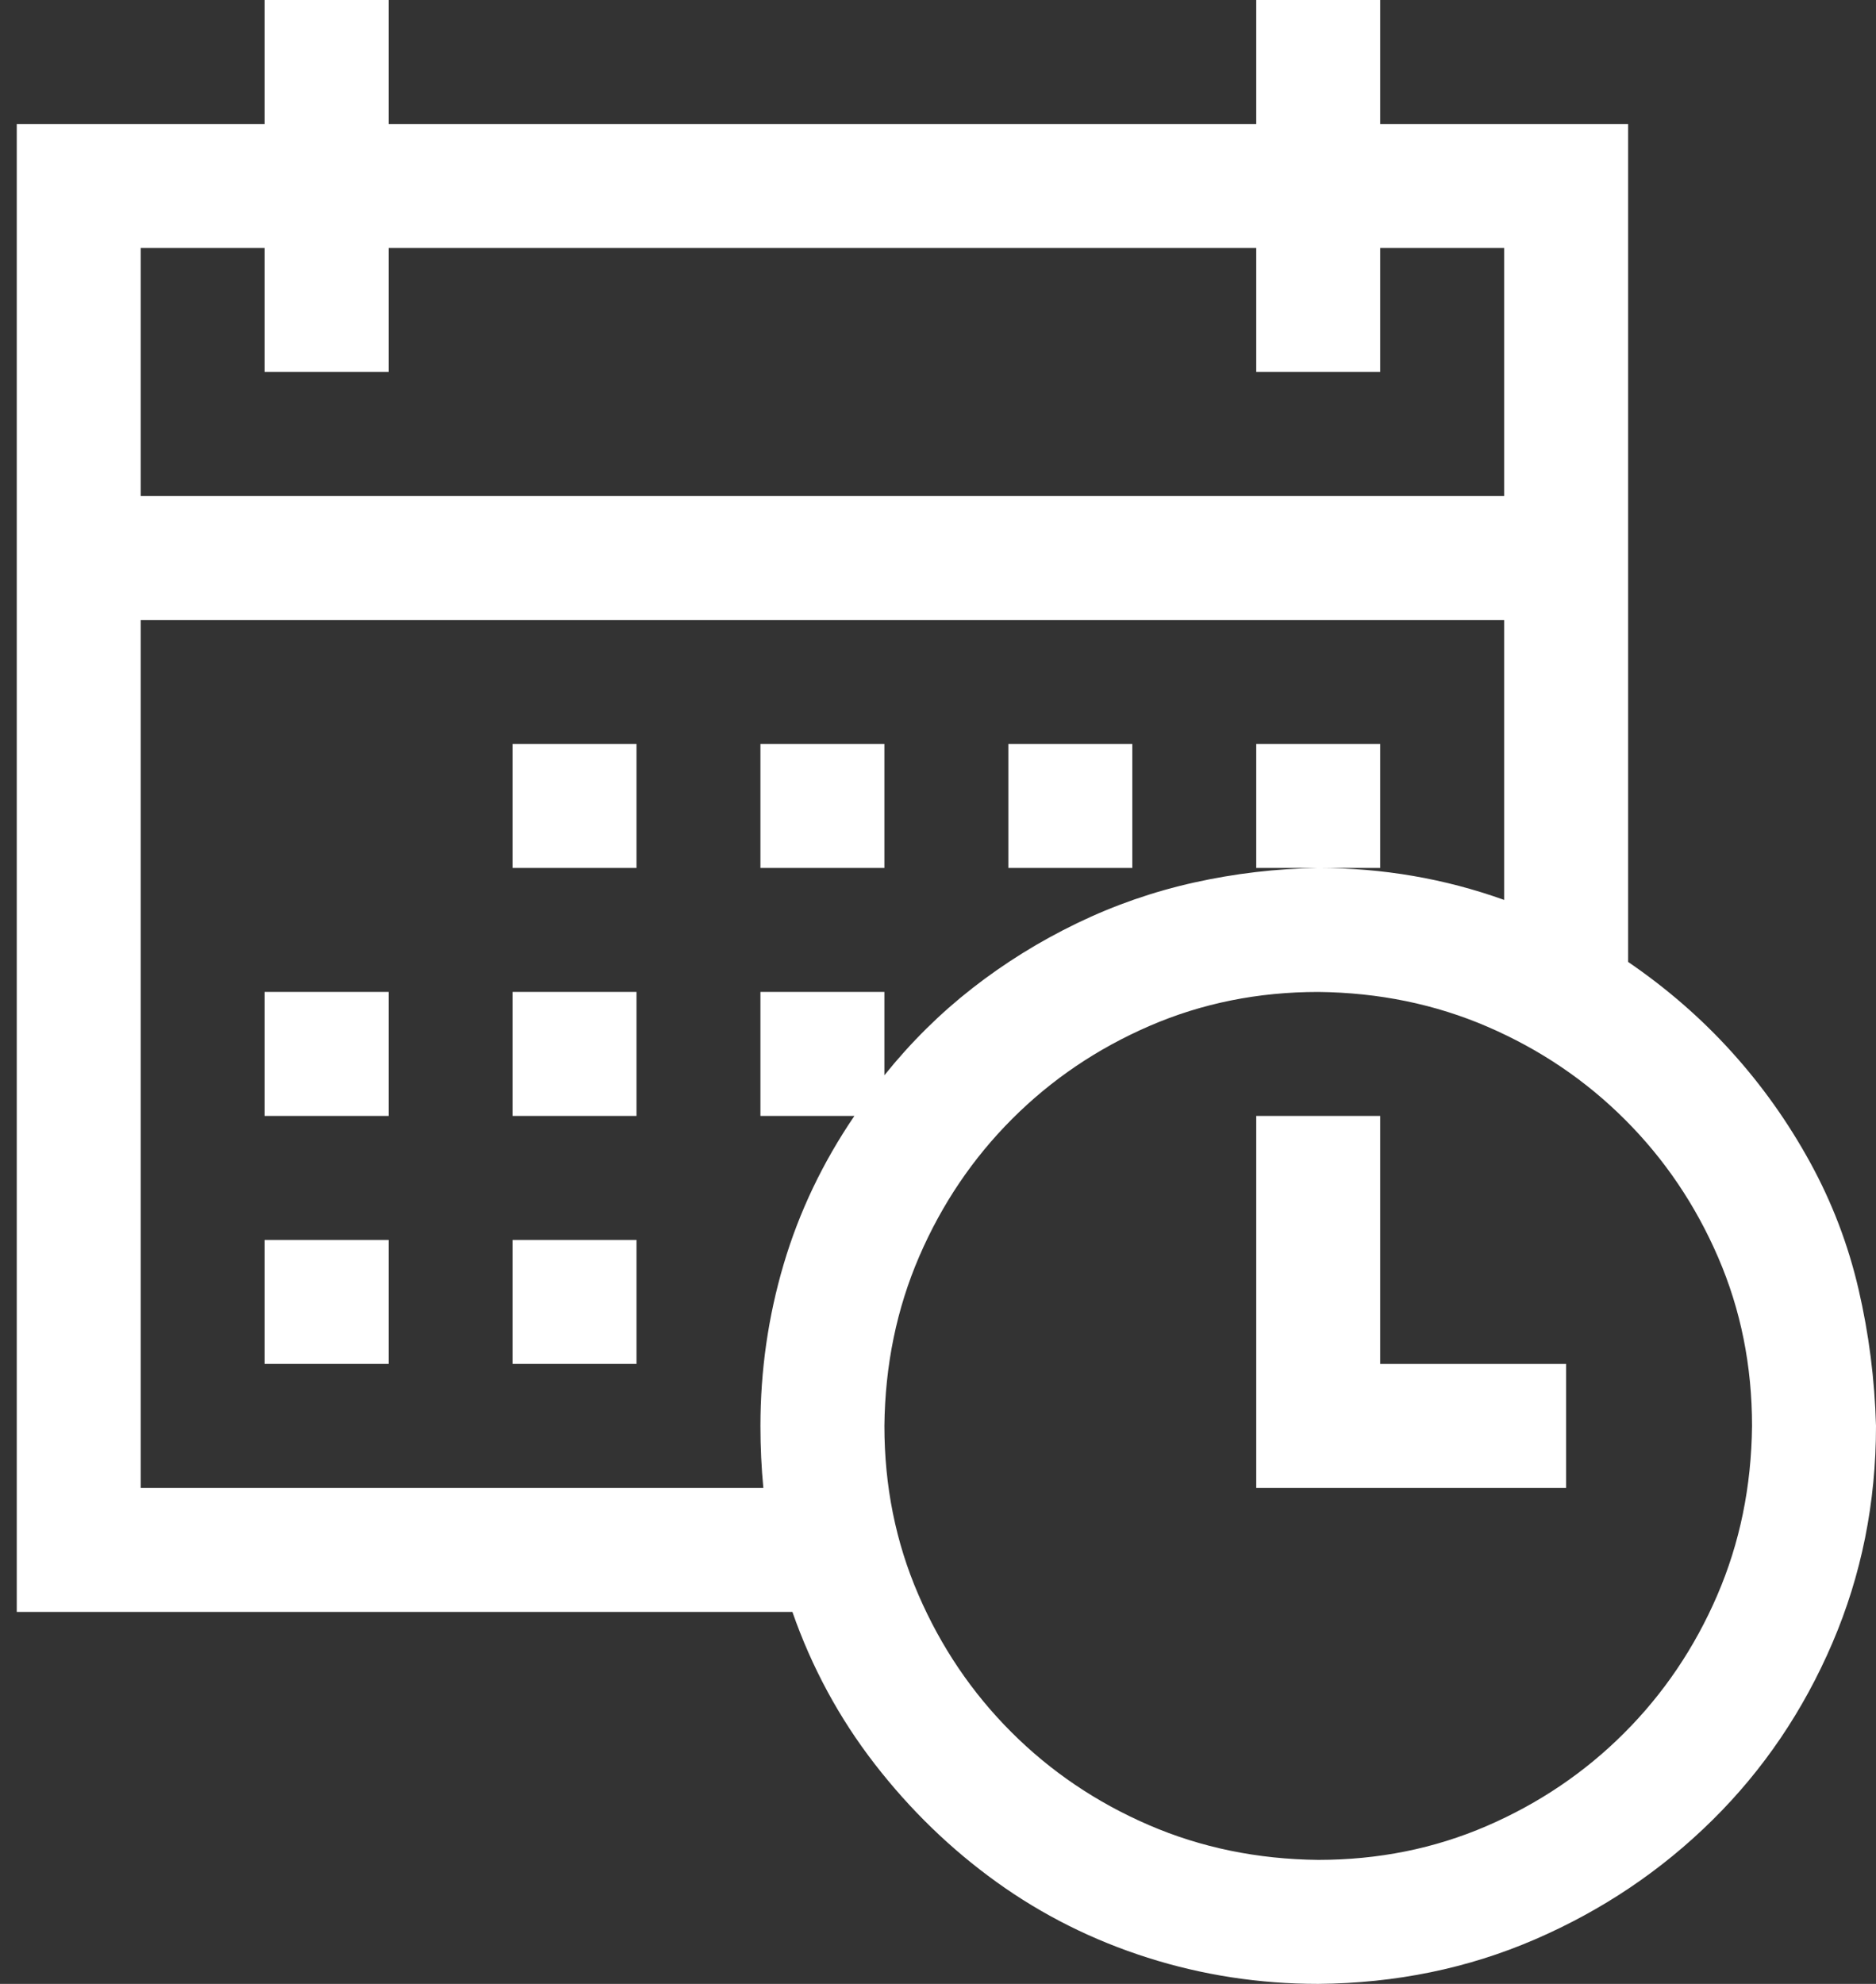 <svg width="105" height="111" viewBox="0 0 105 111" fill="none" xmlns="http://www.w3.org/2000/svg">
<rect x="0" y="0" width="105" height="111" fill="#333333" stroke="none"/>
<path d="M91.125 53.82C93.293 55.301 95.226 56.981 96.924 58.86C98.623 60.739 100.086 62.799 101.314 65.039C102.543 67.279 103.446 69.646 104.024 72.139C104.603 74.632 104.928 77.18 105 79.781C105 84.081 104.187 88.128 102.561 91.922C100.935 95.716 98.695 99.022 95.84 101.84C92.986 104.659 89.68 106.881 85.922 108.507C82.164 110.133 78.117 110.964 73.781 111C70.493 111 67.314 110.512 64.242 109.537C61.171 108.561 58.352 107.152 55.787 105.309C53.222 103.466 50.945 101.262 48.958 98.697C46.971 96.131 45.435 93.295 44.351 90.188H0.938V6.938H14.812V0H21.75V6.938H70.312V0H77.25V6.938H91.125V53.82ZM7.875 13.875V27.75H84.188V13.875H77.25V20.812H70.312V13.875H21.75V20.812H14.812V13.875H7.875ZM42.725 83.25C42.617 82.13 42.562 80.974 42.562 79.781C42.562 76.674 42.996 73.657 43.863 70.73C44.73 67.803 46.049 65.039 47.82 62.438H42.562V55.5H49.5V60.161C50.981 58.318 52.626 56.692 54.432 55.283C56.239 53.874 58.19 52.664 60.286 51.652C62.381 50.64 64.567 49.881 66.844 49.376C69.12 48.87 71.433 48.599 73.781 48.562C77.394 48.562 80.863 49.159 84.188 50.351V34.688H7.875V83.25H42.725ZM73.781 104.062C77.142 104.062 80.285 103.43 83.212 102.166C86.139 100.901 88.704 99.166 90.908 96.962C93.112 94.758 94.847 92.193 96.111 89.266C97.376 86.339 98.026 83.178 98.062 79.781C98.062 76.421 97.43 73.277 96.165 70.351C94.901 67.424 93.166 64.858 90.962 62.654C88.758 60.45 86.193 58.716 83.266 57.451C80.339 56.187 77.178 55.536 73.781 55.5C70.421 55.5 67.277 56.132 64.351 57.397C61.424 58.662 58.858 60.396 56.654 62.6C54.45 64.804 52.716 67.37 51.451 70.296C50.187 73.223 49.536 76.385 49.5 79.781C49.5 83.142 50.132 86.285 51.397 89.212C52.662 92.139 54.396 94.704 56.6 96.908C58.804 99.112 61.37 100.847 64.296 102.111C67.223 103.376 70.385 104.026 73.781 104.062ZM77.25 76.312H87.656V83.25H70.312V62.438H77.25V76.312ZM14.812 55.5H21.75V62.438H14.812V55.5ZM28.688 55.5H35.625V62.438H28.688V55.5ZM28.688 41.625H35.625V48.562H28.688V41.625ZM14.812 69.375H21.75V76.312H14.812V69.375ZM28.688 69.375H35.625V76.312H28.688V69.375ZM49.5 48.562H42.562V41.625H49.5V48.562ZM63.375 48.562H56.438V41.625H63.375V48.562ZM77.25 48.562H70.312V41.625H77.25V48.562Z" fill="white"/>
</svg>
